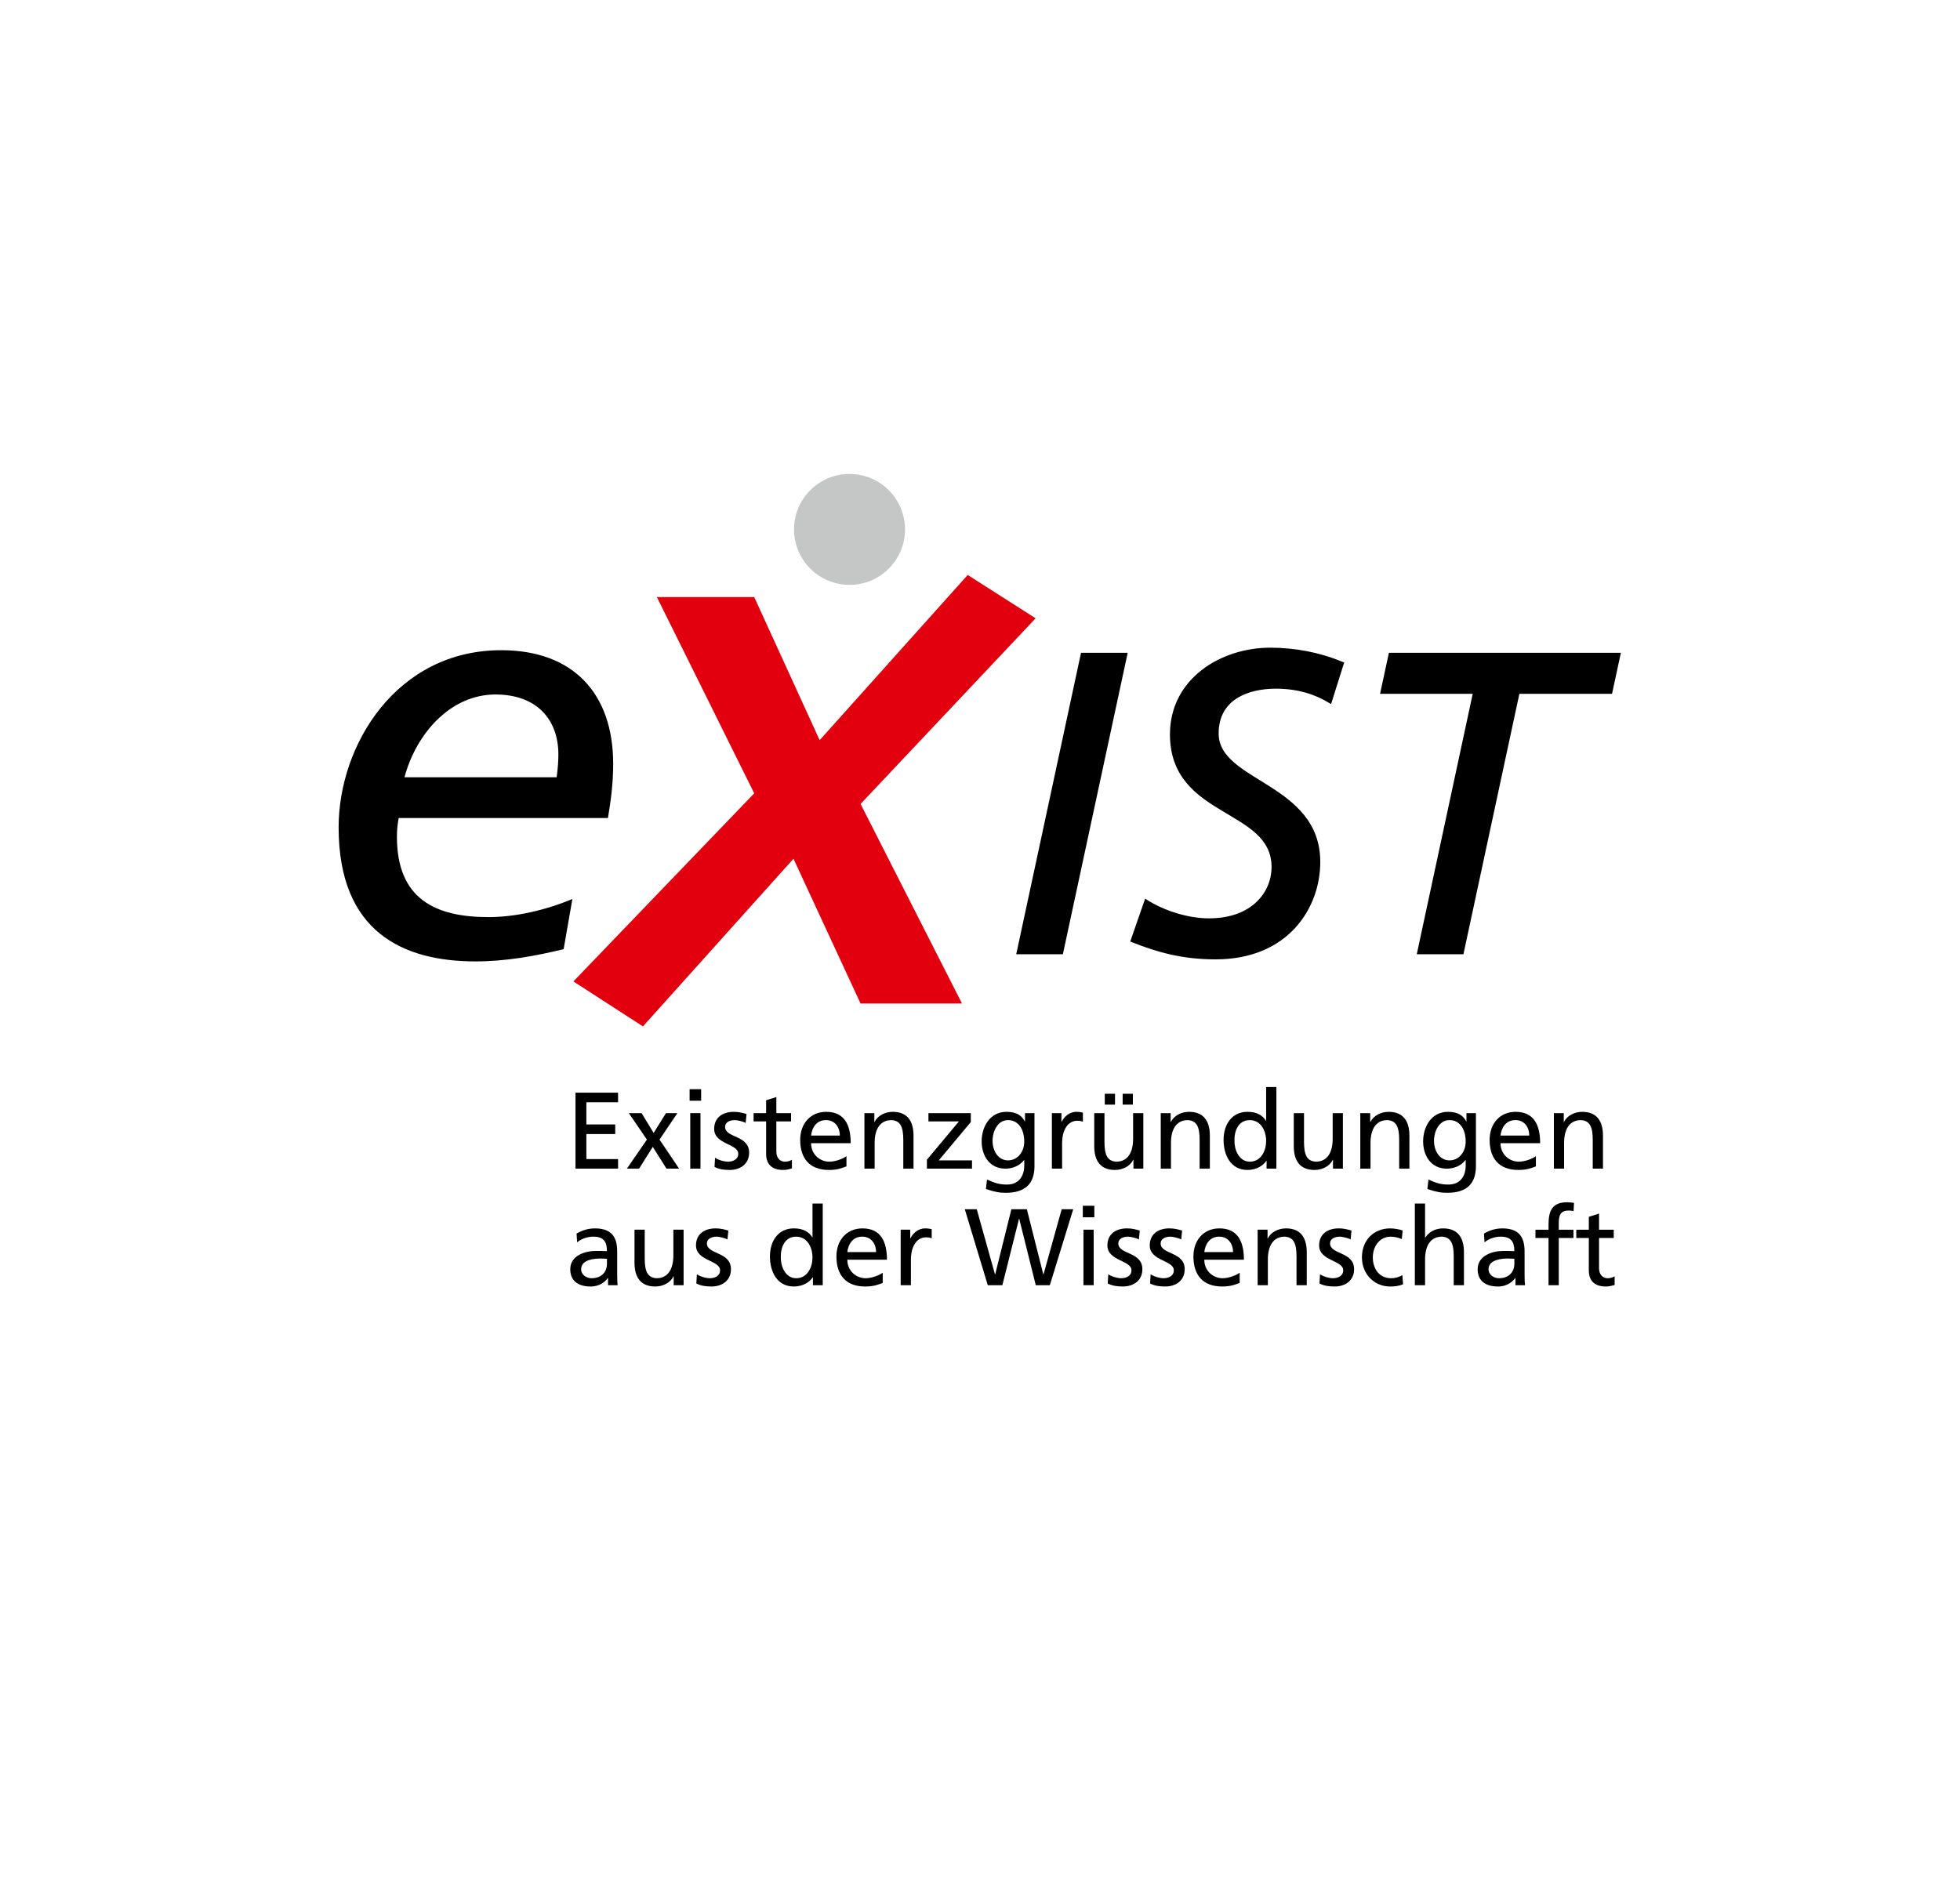 <?xml version="1.0" encoding="UTF-8" standalone="no"?>
<!-- Created with Inkscape (http://www.inkscape.org/) -->

<svg
   xmlns:dc="http://purl.org/dc/elements/1.1/"
   xmlns:cc="http://creativecommons.org/ns#"
   xmlns:rdf="http://www.w3.org/1999/02/22-rdf-syntax-ns#"
   xmlns:svg="http://www.w3.org/2000/svg"
   xmlns="http://www.w3.org/2000/svg"
   xmlns:sodipodi="http://sodipodi.sourceforge.net/DTD/sodipodi-0.dtd"
   xmlns:inkscape="http://www.inkscape.org/namespaces/inkscape"
   width="144.682"
   height="140"
   id="svg12356"
   version="1.1"
   inkscape:version="0.48.4 r9939"
   sodipodi:docname="logo_exist.svg">
  <defs
     id="defs12358" />
  <sodipodi:namedview
     id="base"
     pagecolor="#ffffff"
     bordercolor="#666666"
     borderopacity="1.0"
     inkscape:pageopacity="0.0"
     inkscape:pageshadow="2"
     inkscape:zoom="0.98994949"
     inkscape:cx="59.671052"
     inkscape:cy="38.264515"
     inkscape:document-units="px"
     inkscape:current-layer="layer1"
     showgrid="false"
     fit-margin-top="35"
     fit-margin-left="25"
     fit-margin-right="25"
     fit-margin-bottom="45"
     inkscape:window-width="458"
     inkscape:window-height="430"
     inkscape:window-x="685"
     inkscape:window-y="198"
     inkscape:window-maximized="0" />
  <g
     inkscape:label="Layer 1"
     inkscape:groupmode="layer"
     id="layer1"
     transform="translate(-453.401,-170.219)">
    <g
       transform="matrix(0.332,0,0,0.332,410.416,71.511)"
       id="g4861-0">
      <path
         inkscape:connector-curvature="0"
         d="m 257.428,540.323 9.467,0 0,2.128 -7.048,0 0,4.94 6.415,0 0,2.133 -6.415,0 0,5.567 7.048,0 0,2.128 -9.467,0 0,-16.897 z"
         style="fill:#000000;fill-opacity:1;fill-rule:nonzero;stroke:none"
         id="path222-4" />
      <path
         inkscape:connector-curvature="0"
         d="m 273.307,550.757 -4.021,-5.883 2.836,0 2.686,4.407 2.736,-4.407 2.54,0 -3.971,5.883 4.357,6.466 -2.806,0 -3.052,-4.844 -3.047,4.844 -2.711,0 4.453,-6.466 z"
         style="fill:#000000;fill-opacity:1;fill-rule:nonzero;stroke:none"
         id="path226-6" />
      <path
         id="path228-6"
         style="fill:#000000;fill-opacity:1;fill-rule:nonzero;stroke:none"
         d="m 282.799,542.115 2.565,0 0,-2.565 -2.565,0 0,2.565 z m 0.145,15.105 2.274,0 0,-12.349 -2.274,0 0,12.349 z"
         inkscape:connector-curvature="0" />
      <g
         transform="matrix(5.02,0,0,-5.02,288.46,554.799)"
         id="g238-2">
        <path
           id="path240-5"
           style="fill:#000000;fill-opacity:1;fill-rule:nonzero;stroke:none"
           d="m 0,0 c 0.178,-0.116 0.434,-0.174 0.564,-0.174 0.208,0 0.463,0.087 0.463,0.352 0,0.449 -1.066,0.41 -1.066,1.1 0,0.511 0.381,0.757 0.869,0.757 0.212,0 0.385,-0.043 0.564,-0.097 L 1.355,1.543 C 1.254,1.606 0.984,1.668 0.878,1.668 0.646,1.668 0.444,1.572 0.444,1.369 c 0,-0.501 1.065,-0.356 1.065,-1.142 0,-0.526 -0.419,-0.767 -0.858,-0.767 -0.232,0 -0.468,0.024 -0.675,0.135 L 0,0 z"
           inkscape:connector-curvature="0" />
      </g>
      <g
         transform="matrix(5.02,0,0,-5.02,305.356,546.714)"
         id="g242-7">
        <path
           id="path244-9"
           style="fill:#000000;fill-opacity:1;fill-rule:nonzero;stroke:none"
           d="m 0,0 -0.651,0 0,-1.345 c 0,-0.285 0.174,-0.439 0.381,-0.439 0.14,0 0.241,0.043 0.309,0.086 l 0,-0.385 c -0.102,-0.029 -0.241,-0.068 -0.386,-0.068 -0.468,0 -0.757,0.222 -0.757,0.714 l 0,1.437 -0.555,0 0,0.366 0.555,0 0,0.57 0.453,0.144 0,-0.714 L 0,0.366 0,0 z"
           inkscape:connector-curvature="0" />
      </g>
      <g
         transform="matrix(5.02,0,0,-5.02,316.2,549.861)"
         id="g246-7">
        <path
           id="path248-7"
           style="fill:#000000;fill-opacity:1;fill-rule:nonzero;stroke:none"
           d="M 0,0 C 0,0.376 -0.222,0.685 -0.612,0.685 -1.056,0.685 -1.239,0.318 -1.273,0 L 0,0 z m 0.294,-1.365 c -0.173,-0.062 -0.371,-0.159 -0.776,-0.159 -0.873,0 -1.273,0.531 -1.273,1.331 0,0.728 0.458,1.244 1.152,1.244 0.82,0 1.085,-0.598 1.085,-1.389 l -1.755,0 c 0,-0.487 0.381,-0.819 0.81,-0.819 0.299,0 0.646,0.154 0.757,0.246 l 0,-0.454 z"
           inkscape:connector-curvature="0" />
      </g>
      <g
         transform="matrix(5.02,0,0,-5.02,321.669,544.875)"
         id="g250-4">
        <path
           id="path252-5"
           style="fill:#000000;fill-opacity:1;fill-rule:nonzero;stroke:none"
           d="m 0,0 0.439,0 0,-0.391 0.009,0 c 0.136,0.28 0.464,0.449 0.806,0.449 0.637,0 0.921,-0.396 0.921,-1.056 l 0,-1.461 -0.453,0 0,1.273 c 0,0.574 -0.126,0.853 -0.521,0.877 -0.516,0 -0.748,-0.414 -0.748,-1.012 l 0,-1.138 L 0,-2.459 0,0 z"
           inkscape:connector-curvature="0" />
      </g>
      <g
         transform="matrix(5.02,0,0,-5.02,335.563,555.236)"
         id="g254-9">
        <path
           id="path256-5"
           style="fill:#000000;fill-opacity:1;fill-rule:nonzero;stroke:none"
           d="m 0,0 1.418,1.698 -1.35,0 0,0.366 1.876,0 0,-0.395 -1.418,-1.698 1.471,0 0,-0.366 L 0,-0.395 0,0 z"
           inkscape:connector-curvature="0" />
      </g>
      <g
         transform="matrix(5.02,0,0,-5.02,357.204,551.193)"
         id="g258-4">
        <path
           id="path260-5"
           style="fill:#000000;fill-opacity:1;fill-rule:nonzero;stroke:none"
           d="m 0,0 c 0,0.511 -0.236,0.95 -0.719,0.95 -0.458,0 -0.684,-0.497 -0.684,-0.916 0,-0.463 0.26,-0.868 0.684,-0.868 C -0.294,-0.834 0,-0.458 0,0 m 0.453,-1.095 c 0,-0.747 -0.386,-1.176 -1.268,-1.176 -0.26,0 -0.487,0.033 -0.883,0.168 l 0.049,0.42 c 0.347,-0.159 0.554,-0.222 0.887,-0.222 0.477,0 0.762,0.323 0.762,0.844 l 0,0.241 -0.01,0 c -0.193,-0.255 -0.511,-0.381 -0.824,-0.381 -0.704,0 -1.052,0.574 -1.052,1.211 0,0.632 0.357,1.307 1.1,1.307 0.434,0 0.675,-0.16 0.81,-0.425 l 0.01,0 0,0.367 0.419,0 0,-2.354 z"
           inkscape:connector-curvature="0" />
      </g>
      <g
         transform="matrix(5.02,0,0,-5.02,363.35,544.875)"
         id="g262-2">
        <path
           id="path264-0"
           style="fill:#000000;fill-opacity:1;fill-rule:nonzero;stroke:none"
           d="m 0,0 0.424,0 0,-0.381 0.01,0 c 0.121,0.256 0.381,0.439 0.641,0.439 0.135,0 0.203,-0.015 0.299,-0.034 l 0,-0.405 c -0.082,0.034 -0.173,0.043 -0.25,0.043 -0.405,0 -0.671,-0.385 -0.671,-1.003 l 0,-1.118 L 0,-2.459 0,0 z"
           inkscape:connector-curvature="0" />
      </g>
      <path
         id="path266-2"
         style="fill:#000000;fill-opacity:1;fill-rule:nonzero;stroke:none"
         d="m 379.084,540.564 2.274,0 0,2.42 -2.274,0 0,-2.42 z m -3.971,0 2.274,0 0,2.42 -2.274,0 0,-2.42 z m 8.569,16.656 -2.199,0 0,-1.963 -0.05,0 c -0.678,1.406 -2.324,2.254 -4.041,2.254 -3.198,0 -4.623,-1.983 -4.623,-5.301 l 0,-7.334 2.274,0 0,6.39 c 0,2.881 0.627,4.282 2.615,4.402 2.59,0 3.75,-2.078 3.75,-5.08 l 0,-5.713 2.274,0 0,12.344 z"
         inkscape:connector-curvature="0" />
      <g
         transform="matrix(5.02,0,0,-5.02,387.556,544.875)"
         id="g268-3">
        <path
           id="path270-2"
           style="fill:#000000;fill-opacity:1;fill-rule:nonzero;stroke:none"
           d="m 0,0 0.439,0 0,-0.391 0.009,0 c 0.135,0.28 0.463,0.449 0.806,0.449 0.636,0 0.921,-0.396 0.921,-1.056 l 0,-1.461 -0.453,0 0,1.273 c 0,0.574 -0.126,0.853 -0.521,0.877 -0.516,0 -0.748,-0.414 -0.748,-1.012 l 0,-1.138 L 0,-2.459 0,0 z"
           inkscape:connector-curvature="0" />
      </g>
      <g
         transform="matrix(5.02,0,0,-5.02,407.357,555.671)"
         id="g272-9">
        <path
           id="path274-8"
           style="fill:#000000;fill-opacity:1;fill-rule:nonzero;stroke:none"
           d="m 0,0 c 0.511,0 0.723,0.506 0.723,0.916 0,0.458 -0.236,0.926 -0.728,0.926 C -0.497,1.842 -0.69,1.379 -0.68,0.931 -0.69,0.545 -0.487,0 0,0 m 0.743,0.039 -0.01,0 c -0.121,-0.184 -0.4,-0.405 -0.839,-0.405 -0.743,0 -1.056,0.66 -1.056,1.331 0,0.66 0.347,1.244 1.061,1.244 0.429,0 0.675,-0.169 0.815,-0.396 l 0.009,0 0,1.495 0.454,0 0,-3.617 -0.434,0 0,0.348 z"
           inkscape:connector-curvature="0" />
      </g>
      <g
         transform="matrix(5.02,0,0,-5.02,428.053,557.221)"
         id="g276-8">
        <path
           id="path278-2"
           style="fill:#000000;fill-opacity:1;fill-rule:nonzero;stroke:none"
           d="m 0,0 -0.439,0 0,0.391 -0.009,0 c -0.135,-0.28 -0.464,-0.449 -0.806,-0.449 -0.636,0 -0.921,0.395 -0.921,1.056 l 0,1.461 0.453,0 0,-1.273 c 0,-0.574 0.126,-0.853 0.521,-0.877 0.516,0 0.748,0.414 0.748,1.012 l 0,1.138 L 0,2.459 0,0 z"
           inkscape:connector-curvature="0" />
      </g>
      <g
         transform="matrix(5.02,0,0,-5.02,431.923,544.875)"
         id="g280-6">
        <path
           id="path282-1"
           style="fill:#000000;fill-opacity:1;fill-rule:nonzero;stroke:none"
           d="m 0,0 0.439,0 0,-0.391 0.01,0 c 0.135,0.28 0.463,0.449 0.805,0.449 0.637,0 0.921,-0.396 0.921,-1.056 l 0,-1.461 -0.453,0 0,1.273 c 0,0.574 -0.126,0.853 -0.521,0.877 -0.516,0 -0.748,-0.414 -0.748,-1.012 l 0,-1.138 L 0,-2.459 0,0 z"
           inkscape:connector-curvature="0" />
      </g>
      <g
         transform="matrix(5.02,0,0,-5.02,455.356,551.193)"
         id="g284-4">
        <path
           id="path286-7"
           style="fill:#000000;fill-opacity:1;fill-rule:nonzero;stroke:none"
           d="m 0,0 c 0,0.511 -0.236,0.95 -0.719,0.95 -0.458,0 -0.684,-0.497 -0.684,-0.916 0,-0.463 0.26,-0.868 0.684,-0.868 C -0.294,-0.834 0,-0.458 0,0 m 0.453,-1.095 c 0,-0.747 -0.385,-1.176 -1.268,-1.176 -0.26,0 -0.487,0.033 -0.882,0.168 l 0.048,0.42 c 0.347,-0.159 0.554,-0.222 0.887,-0.222 0.478,0 0.762,0.323 0.762,0.844 l 0,0.241 -0.01,0 c -0.192,-0.255 -0.511,-0.381 -0.824,-0.381 -0.704,0 -1.051,0.574 -1.051,1.211 0,0.632 0.356,1.307 1.099,1.307 0.434,0 0.675,-0.16 0.81,-0.425 l 0.01,0 0,0.367 0.419,0 0,-2.354 z"
           inkscape:connector-curvature="0" />
      </g>
      <g
         transform="matrix(5.02,0,0,-5.02,469.491,549.861)"
         id="g288-7">
        <path
           id="path290-8"
           style="fill:#000000;fill-opacity:1;fill-rule:nonzero;stroke:none"
           d="M 0,0 C 0,0.376 -0.222,0.685 -0.612,0.685 -1.056,0.685 -1.239,0.318 -1.273,0 L 0,0 z m 0.294,-1.365 c -0.173,-0.062 -0.371,-0.159 -0.776,-0.159 -0.873,0 -1.273,0.531 -1.273,1.331 0,0.728 0.458,1.244 1.152,1.244 0.82,0 1.085,-0.598 1.085,-1.389 l -1.755,0 c 0,-0.487 0.381,-0.819 0.81,-0.819 0.299,0 0.646,0.154 0.757,0.246 l 0,-0.454 z"
           inkscape:connector-curvature="0" />
      </g>
      <g
         transform="matrix(5.02,0,0,-5.02,474.962,544.875)"
         id="g292-7">
        <path
           id="path294-4"
           style="fill:#000000;fill-opacity:1;fill-rule:nonzero;stroke:none"
           d="m 0,0 0.439,0 0,-0.391 0.009,0 c 0.135,0.28 0.464,0.449 0.806,0.449 0.636,0 0.921,-0.396 0.921,-1.056 l 0,-1.461 -0.453,0 0,1.273 c 0,0.574 -0.126,0.853 -0.521,0.877 -0.516,0 -0.748,-0.414 -0.748,-1.012 l 0,-1.138 L 0,-2.459 0,0 z"
           inkscape:connector-curvature="0" />
      </g>
      <g
         transform="matrix(5.02,0,0,-5.02,264.424,577.259)"
         id="g296-4">
        <path
           id="path298-3"
           style="fill:#000000;fill-opacity:1;fill-rule:nonzero;stroke:none"
           d="m 0,0 c -0.096,0 -0.193,0.01 -0.289,0.01 -0.246,0 -0.854,-0.039 -0.854,-0.473 0,-0.26 0.251,-0.4 0.458,-0.4 0.449,0 0.685,0.28 0.685,0.646 L 0,0 z m -1.346,1.114 c 0.227,0.135 0.497,0.231 0.811,0.231 0.704,0 0.988,-0.347 0.988,-1.017 l 0,-1.018 c 0,-0.279 0.01,-0.41 0.02,-0.482 l -0.425,0 0,0.318 -0.009,0 c -0.106,-0.149 -0.348,-0.376 -0.762,-0.376 -0.531,0 -0.902,0.232 -0.902,0.767 0,0.617 0.675,0.81 1.143,0.81 0.178,0 0.304,0 0.482,-0.01 0,0.425 -0.154,0.642 -0.608,0.642 -0.255,0 -0.53,-0.096 -0.713,-0.251 l -0.025,0.386 z"
           inkscape:connector-curvature="0" />
      </g>
      <g
         transform="matrix(5.02,0,0,-5.02,281.466,583.141)"
         id="g300-6">
        <path
           id="path302-1"
           style="fill:#000000;fill-opacity:1;fill-rule:nonzero;stroke:none"
           d="m 0,0 -0.439,0 0,0.391 -0.01,0 c -0.135,-0.28 -0.462,-0.449 -0.805,-0.449 -0.636,0 -0.921,0.395 -0.921,1.056 l 0,1.461 0.453,0 0,-1.273 c 0,-0.574 0.126,-0.853 0.521,-0.877 0.516,0 0.748,0.414 0.748,1.012 l 0,1.138 L 0,2.459 0,0 z"
           inkscape:connector-curvature="0" />
      </g>
      <g
         transform="matrix(5.02,0,0,-5.02,284.417,580.72)"
         id="g304-0">
        <path
           id="path306-7"
           style="fill:#000000;fill-opacity:1;fill-rule:nonzero;stroke:none"
           d="m 0,0 c 0.178,-0.116 0.434,-0.174 0.564,-0.174 0.208,0 0.463,0.087 0.463,0.352 0,0.449 -1.066,0.41 -1.066,1.1 0,0.511 0.381,0.757 0.869,0.757 0.212,0 0.385,-0.043 0.564,-0.097 L 1.355,1.543 C 1.254,1.606 0.984,1.668 0.878,1.668 0.646,1.668 0.444,1.572 0.444,1.369 c 0,-0.501 1.065,-0.356 1.065,-1.142 0,-0.526 -0.419,-0.767 -0.858,-0.767 -0.231,0 -0.468,0.024 -0.675,0.135 L 0,0 z"
           inkscape:connector-curvature="0" />
      </g>
      <g
         transform="matrix(5.02,0,0,-5.02,306.493,581.592)"
         id="g308-9">
        <path
           id="path310-9"
           style="fill:#000000;fill-opacity:1;fill-rule:nonzero;stroke:none"
           d="m 0,0 c 0.511,0 0.723,0.506 0.723,0.916 0,0.458 -0.236,0.926 -0.728,0.926 C -0.497,1.842 -0.69,1.379 -0.68,0.931 -0.69,0.545 -0.487,0 0,0 m 0.743,0.039 -0.01,0 c -0.12,-0.184 -0.4,-0.405 -0.839,-0.405 -0.743,0 -1.056,0.66 -1.056,1.331 0,0.66 0.347,1.244 1.061,1.244 0.429,0 0.675,-0.169 0.815,-0.396 l 0.009,0 0,1.495 0.454,0 0,-3.617 -0.434,0 0,0.348 z"
           inkscape:connector-curvature="0" />
      </g>
      <g
         transform="matrix(5.02,0,0,-5.02,324.26,575.782)"
         id="g312-3">
        <path
           id="path314-4"
           style="fill:#000000;fill-opacity:1;fill-rule:nonzero;stroke:none"
           d="M 0,0 C 0,0.376 -0.222,0.685 -0.613,0.685 -1.056,0.685 -1.239,0.318 -1.273,0 L 0,0 z m 0.294,-1.365 c -0.173,-0.062 -0.371,-0.159 -0.776,-0.159 -0.873,0 -1.274,0.531 -1.274,1.331 0,0.728 0.459,1.244 1.153,1.244 0.82,0 1.085,-0.598 1.085,-1.389 l -1.755,0 c 0,-0.487 0.381,-0.819 0.81,-0.819 0.299,0 0.646,0.154 0.757,0.245 l 0,-0.453 z"
           inkscape:connector-curvature="0" />
      </g>
      <g
         transform="matrix(5.02,0,0,-5.02,329.73,570.796)"
         id="g316-0">
        <path
           id="path318-8"
           style="fill:#000000;fill-opacity:1;fill-rule:nonzero;stroke:none"
           d="m 0,0 0.424,0 0,-0.381 0.01,0 c 0.12,0.256 0.381,0.439 0.641,0.439 0.135,0 0.203,-0.015 0.299,-0.034 l 0,-0.405 c -0.082,0.034 -0.173,0.043 -0.25,0.043 -0.405,0 -0.671,-0.385 -0.671,-1.003 l 0,-1.118 L 0,-2.459 0,0 z"
           inkscape:connector-curvature="0" />
      </g>
      <g
         transform="matrix(5.02,0,0,-5.02,343.986,566.244)"
         id="g320-1">
        <path
           id="path322-5"
           style="fill:#000000;fill-opacity:1;fill-rule:nonzero;stroke:none"
           d="m 0,0 0.53,0 0.806,-2.884 0.01,0 0.718,2.884 0.685,0 0.728,-2.884 0.01,0 L 4.292,0 4.803,0 3.766,-3.366 l -0.622,0 -0.733,2.942 -0.009,0 -0.738,-2.942 -0.646,0 L 0,0 z"
           inkscape:connector-curvature="0" />
      </g>
      <path
         id="path324-3"
         style="fill:#000000;fill-opacity:1;fill-rule:nonzero;stroke:none"
         d="m 370.37,570.794 2.274,0 0,12.344 -2.274,0 0,-12.344 z m 2.42,-2.756 -2.565,0 0,-2.565 2.565,0 0,2.565 z"
         inkscape:connector-curvature="0" />
      <g
         transform="matrix(5.02,0,0,-5.02,375.89,580.72)"
         id="g326-3">
        <path
           id="path328-8"
           style="fill:#000000;fill-opacity:1;fill-rule:nonzero;stroke:none"
           d="m 0,0 c 0.178,-0.116 0.434,-0.174 0.564,-0.174 0.208,0 0.463,0.087 0.463,0.352 0,0.449 -1.066,0.41 -1.066,1.1 0,0.511 0.381,0.757 0.869,0.757 0.212,0 0.385,-0.043 0.564,-0.097 L 1.355,1.543 C 1.254,1.606 0.984,1.668 0.878,1.668 0.646,1.668 0.444,1.572 0.444,1.369 c 0,-0.501 1.065,-0.356 1.065,-1.142 0,-0.526 -0.419,-0.767 -0.858,-0.767 -0.231,0 -0.468,0.024 -0.675,0.135 L 0,0 z"
           inkscape:connector-curvature="0" />
      </g>
      <g
         transform="matrix(5.02,0,0,-5.02,385.305,580.72)"
         id="g330-6">
        <path
           id="path332-7"
           style="fill:#000000;fill-opacity:1;fill-rule:nonzero;stroke:none"
           d="m 0,0 c 0.178,-0.116 0.434,-0.174 0.564,-0.174 0.208,0 0.463,0.087 0.463,0.352 0,0.449 -1.066,0.41 -1.066,1.1 0,0.511 0.381,0.757 0.869,0.757 0.212,0 0.385,-0.043 0.564,-0.097 L 1.355,1.543 C 1.254,1.606 0.984,1.668 0.878,1.668 0.646,1.668 0.444,1.572 0.444,1.369 c 0,-0.501 1.065,-0.356 1.065,-1.142 0,-0.526 -0.419,-0.767 -0.858,-0.767 -0.231,0 -0.468,0.024 -0.675,0.135 L 0,0 z"
           inkscape:connector-curvature="0" />
      </g>
      <g
         transform="matrix(5.02,0,0,-5.02,403.63,575.782)"
         id="g334-9">
        <path
           id="path336-5"
           style="fill:#000000;fill-opacity:1;fill-rule:nonzero;stroke:none"
           d="M 0,0 C 0,0.376 -0.222,0.685 -0.613,0.685 -1.056,0.685 -1.239,0.318 -1.273,0 L 0,0 z m 0.294,-1.365 c -0.173,-0.062 -0.371,-0.159 -0.776,-0.159 -0.873,0 -1.273,0.531 -1.273,1.331 0,0.728 0.458,1.244 1.152,1.244 0.82,0 1.085,-0.598 1.085,-1.389 l -1.755,0 c 0,-0.487 0.381,-0.819 0.81,-0.819 0.299,0 0.646,0.154 0.757,0.245 l 0,-0.453 z"
           inkscape:connector-curvature="0" />
      </g>
      <g
         transform="matrix(5.02,0,0,-5.02,409.099,570.796)"
         id="g338-7">
        <path
           id="path340-2"
           style="fill:#000000;fill-opacity:1;fill-rule:nonzero;stroke:none"
           d="m 0,0 0.439,0 0,-0.391 0.009,0 c 0.136,0.28 0.464,0.449 0.806,0.449 0.636,0 0.921,-0.396 0.921,-1.056 l 0,-1.461 -0.453,0 0,1.273 c 0,0.574 -0.126,0.853 -0.521,0.877 -0.516,0 -0.748,-0.414 -0.748,-1.012 l 0,-1.138 L 0,-2.459 0,0 z"
           inkscape:connector-curvature="0" />
      </g>
      <g
         transform="matrix(5.02,0,0,-5.02,422.969,580.72)"
         id="g342-1">
        <path
           id="path344-1"
           style="fill:#000000;fill-opacity:1;fill-rule:nonzero;stroke:none"
           d="m 0,0 c 0.178,-0.116 0.434,-0.174 0.564,-0.174 0.208,0 0.463,0.087 0.463,0.352 0,0.449 -1.066,0.41 -1.066,1.1 0,0.511 0.381,0.757 0.868,0.757 0.213,0 0.386,-0.043 0.565,-0.097 L 1.355,1.543 C 1.254,1.606 0.984,1.668 0.878,1.668 0.646,1.668 0.444,1.572 0.444,1.369 c 0,-0.501 1.065,-0.356 1.065,-1.142 0,-0.526 -0.419,-0.767 -0.858,-0.767 -0.231,0 -0.468,0.024 -0.675,0.135 L 0,0 z"
           inkscape:connector-curvature="0" />
      </g>
      <g
         transform="matrix(5.02,0,0,-5.02,441.147,572.877)"
         id="g346-8">
        <path
           id="path348-0"
           style="fill:#000000;fill-opacity:1;fill-rule:nonzero;stroke:none"
           d="m 0,0 c -0.173,0.072 -0.347,0.106 -0.492,0.106 -0.506,0 -0.791,-0.453 -0.791,-0.921 0,-0.439 0.236,-0.921 0.82,-0.921 0.154,0 0.347,0.048 0.487,0.14 l 0.034,-0.405 c -0.188,-0.087 -0.405,-0.102 -0.569,-0.102 -0.743,0 -1.254,0.584 -1.254,1.288 0,0.747 0.502,1.287 1.254,1.287 0.183,0 0.42,-0.043 0.55,-0.096 L 0,0 z"
           inkscape:connector-curvature="0" />
      </g>
      <g
         transform="matrix(5.02,0,0,-5.02,444.051,564.985)"
         id="g350-8">
        <path
           id="path352-6"
           style="fill:#000000;fill-opacity:1;fill-rule:nonzero;stroke:none"
           d="m 0,0 0.453,0 0,-1.509 0.01,0 c 0.164,0.26 0.449,0.409 0.791,0.409 0.636,0 0.921,-0.395 0.921,-1.056 l 0,-1.461 -0.453,0 0,1.273 c 0,0.574 -0.126,0.854 -0.521,0.878 -0.516,0 -0.748,-0.415 -0.748,-1.013 l 0,-1.138 L 0,-3.617 0,0 z"
           inkscape:connector-curvature="0" />
      </g>
      <g
         transform="matrix(5.02,0,0,-5.02,466.175,577.259)"
         id="g354-8">
        <path
           id="path356-2"
           style="fill:#000000;fill-opacity:1;fill-rule:nonzero;stroke:none"
           d="m 0,0 c -0.096,0 -0.193,0.01 -0.289,0.01 -0.246,0 -0.854,-0.039 -0.854,-0.473 0,-0.26 0.251,-0.4 0.458,-0.4 0.449,0 0.685,0.28 0.685,0.646 L 0,0 z m -1.345,1.114 c 0.226,0.135 0.496,0.231 0.81,0.231 0.704,0 0.988,-0.347 0.988,-1.017 l 0,-1.018 c 0,-0.279 0.01,-0.41 0.02,-0.482 l -0.425,0 0,0.318 -0.009,0 c -0.106,-0.149 -0.348,-0.376 -0.762,-0.376 -0.531,0 -0.902,0.232 -0.902,0.767 0,0.617 0.675,0.81 1.143,0.81 0.178,0 0.304,0 0.482,-0.01 0,0.425 -0.154,0.642 -0.607,0.642 -0.256,0 -0.531,-0.096 -0.714,-0.251 l -0.024,0.386 z"
           inkscape:connector-curvature="0" />
      </g>
      <g
         transform="matrix(5.02,0,0,-5.02,473.776,572.635)"
         id="g358-2">
        <path
           id="path360-3"
           style="fill:#000000;fill-opacity:1;fill-rule:nonzero;stroke:none"
           d="m 0,0 -0.579,0 0,0.366 0.579,0 0,0.227 c 0,0.598 0.154,0.989 0.825,0.989 0.115,0 0.212,-0.015 0.303,-0.029 L 1.109,1.186 C 1.056,1.206 0.969,1.215 0.892,1.215 0.501,1.215 0.453,0.965 0.453,0.632 l 0,-0.266 0.651,0 0,-0.366 -0.651,0 0,-2.093 L 0,-2.093 0,0 z"
           inkscape:connector-curvature="0" />
      </g>
      <g
         transform="matrix(5.02,0,0,-5.02,488.275,572.635)"
         id="g362-0">
        <path
           id="path364-6"
           style="fill:#000000;fill-opacity:1;fill-rule:nonzero;stroke:none"
           d="m 0,0 -0.651,0 0,-1.345 c 0,-0.285 0.174,-0.439 0.381,-0.439 0.14,0 0.241,0.043 0.309,0.086 l 0,-0.385 c -0.102,-0.029 -0.241,-0.068 -0.386,-0.068 -0.468,0 -0.757,0.222 -0.757,0.714 l 0,1.437 -0.555,0 0,0.366 0.555,0 0,0.57 0.453,0.144 0,-0.714 L 0,0.366 0,0 z"
           inkscape:connector-curvature="0" />
      </g>
      <g
         transform="matrix(5.02,0,0,-5.02,253.237,470.171)"
         id="g366-6">
        <path
           id="path368-7"
           style="fill:#000000;fill-opacity:1;fill-rule:nonzero;stroke:none"
           d="m 0,0 c 0.052,0.387 0.077,0.697 0.077,1.007 0,1.549 -0.955,2.659 -2.788,2.659 -1.988,0 -3.511,-1.73 -4.028,-3.666 L 0,0 z m 0.31,-7.616 c -1.265,-0.31 -2.582,-0.543 -3.899,-0.543 -3.201,0 -6.067,1.291 -6.067,5.939 0,3.64 2.556,7.848 7.203,7.848 3.176,0 4.957,-1.91 4.957,-5.034 0,-0.878 -0.103,-1.627 -0.232,-2.401 l -9.269,0 c -0.051,-0.284 -0.077,-0.542 -0.077,-0.826 0,-2.763 1.704,-3.563 4.053,-3.563 1.214,0 2.53,0.309 3.718,0.8 L 0.31,-7.616 z"
           inkscape:connector-curvature="0" />
      </g>
      <g
         transform="matrix(5.02,0,0,-5.02,370.138,442.877)"
         id="g370-5">
        <path
           id="path372-5"
           style="fill:#000000;fill-opacity:1;fill-rule:nonzero;stroke:none"
           d="m 0,0 1.911,0 -2.838,-13.202 -1.91,0 L 0,0 z"
           inkscape:connector-curvature="0" />
      </g>
      <g
         transform="matrix(5.02,0,0,-5.02,370.138,442.877)"
         id="g374-3">
        <path
           id="path376-1"
           style="fill:none;stroke:#000000;stroke-width:0.152;stroke-linecap:butt;stroke-linejoin:miter;stroke-miterlimit:4;stroke-opacity:1;stroke-dasharray:none"
           d="m 0,0 1.911,0 -2.838,-13.202 -1.91,0 L 0,0 z"
           inkscape:connector-curvature="0" />
      </g>
      <g
         transform="matrix(5.02,0,0,-5.02,425.208,453.321)"
         id="g378-6">
        <path
           id="path380-1"
           style="fill:#000000;fill-opacity:1;fill-rule:nonzero;stroke:none"
           d="m 0,0 c -0.624,0.378 -1.4,0.643 -2.402,0.643 -1.249,0 -2.61,-0.492 -2.61,-2.062 0,-2.213 4.501,-2.232 4.501,-5.693 0,-1.986 -1.38,-4.237 -4.558,-4.237 -1.532,0 -2.629,0.341 -3.688,0.757 l 0.605,1.74 c 0.775,-0.492 1.853,-0.832 2.78,-0.832 2.005,0 2.856,1.248 2.856,2.345 0,2.686 -4.501,2.213 -4.501,5.883 0,2.402 2.194,3.763 4.369,3.763 1.097,0 2.175,-0.208 3.178,-0.624 L 0,0 z"
           inkscape:connector-curvature="0" />
      </g>
      <g
         transform="matrix(5.02,0,0,-5.02,425.208,453.321)"
         id="g382-4">
        <path
           id="path384-3"
           style="fill:none;stroke:#000000;stroke-width:0.152;stroke-linecap:butt;stroke-linejoin:miter;stroke-miterlimit:4;stroke-opacity:1;stroke-dasharray:none"
           d="m 0,0 c -0.624,0.378 -1.4,0.643 -2.402,0.643 -1.249,0 -2.61,-0.492 -2.61,-2.062 0,-2.213 4.501,-2.232 4.501,-5.693 0,-1.986 -1.38,-4.237 -4.558,-4.237 -1.532,0 -2.629,0.341 -3.688,0.757 l 0.605,1.74 c 0.775,-0.492 1.853,-0.832 2.78,-0.832 2.005,0 2.856,1.248 2.856,2.345 0,2.686 -4.501,2.213 -4.501,5.883 0,2.402 2.194,3.763 4.369,3.763 1.097,0 2.175,-0.208 3.178,-0.624 L 0,0 z"
           inkscape:connector-curvature="0" />
      </g>
      <g
         transform="matrix(5.02,0,0,-5.02,487.587,451.232)"
         id="g386-4">
        <path
           id="path388-8"
           style="fill:#000000;fill-opacity:1;fill-rule:nonzero;stroke:none"
           d="m 0,0 -4.104,0 -2.478,-11.538 -1.911,0 L -6.015,0 -10.119,0 -9.76,1.664 0.359,1.664 0,0 z"
           inkscape:connector-curvature="0" />
      </g>
      <g
         transform="matrix(5.02,0,0,-5.02,487.587,451.232)"
         id="g390-1">
        <path
           id="path392-3"
           style="fill:none;stroke:#000000;stroke-width:0.152;stroke-linecap:butt;stroke-linejoin:miter;stroke-miterlimit:4;stroke-opacity:1;stroke-dasharray:none"
           d="m 0,0 -4.104,0 -2.478,-11.538 -1.911,0 L -6.015,0 -10.119,0 -9.76,1.664 0.359,1.664 0,0 z"
           inkscape:connector-curvature="0" />
      </g>
      <g
         transform="matrix(5.02,0,0,-5.02,320.81,476.112)"
         id="g394-5">
        <path
           id="path396-3"
           style="fill:#e2000f;fill-opacity:1;fill-rule:nonzero;stroke:none"
           d="m 0,0 4.493,-8.841 -4.493,0 -2.971,6.414 -6.667,-7.428 -3.08,1.993 8.008,8.333 -4.312,8.696 4.312,0 2.898,-6.341 6.558,7.319 L 7.754,8.225 0,0 z"
           inkscape:connector-curvature="0" />
      </g>
      <g
         transform="matrix(5.02,0,0,-5.02,330.694,415.053)"
         id="g398-8">
        <path
           id="path400-3"
           style="fill:#c5c6c6;fill-opacity:1;fill-rule:nonzero;stroke:none"
           d="m 0,0 c 0,-1.357 -1.1,-2.457 -2.457,-2.457 -1.357,0 -2.458,1.1 -2.458,2.457 0,1.357 1.101,2.457 2.458,2.457 C -1.1,2.457 0,1.357 0,0"
           inkscape:connector-curvature="0" />
      </g>
    </g>
  </g>
</svg>
